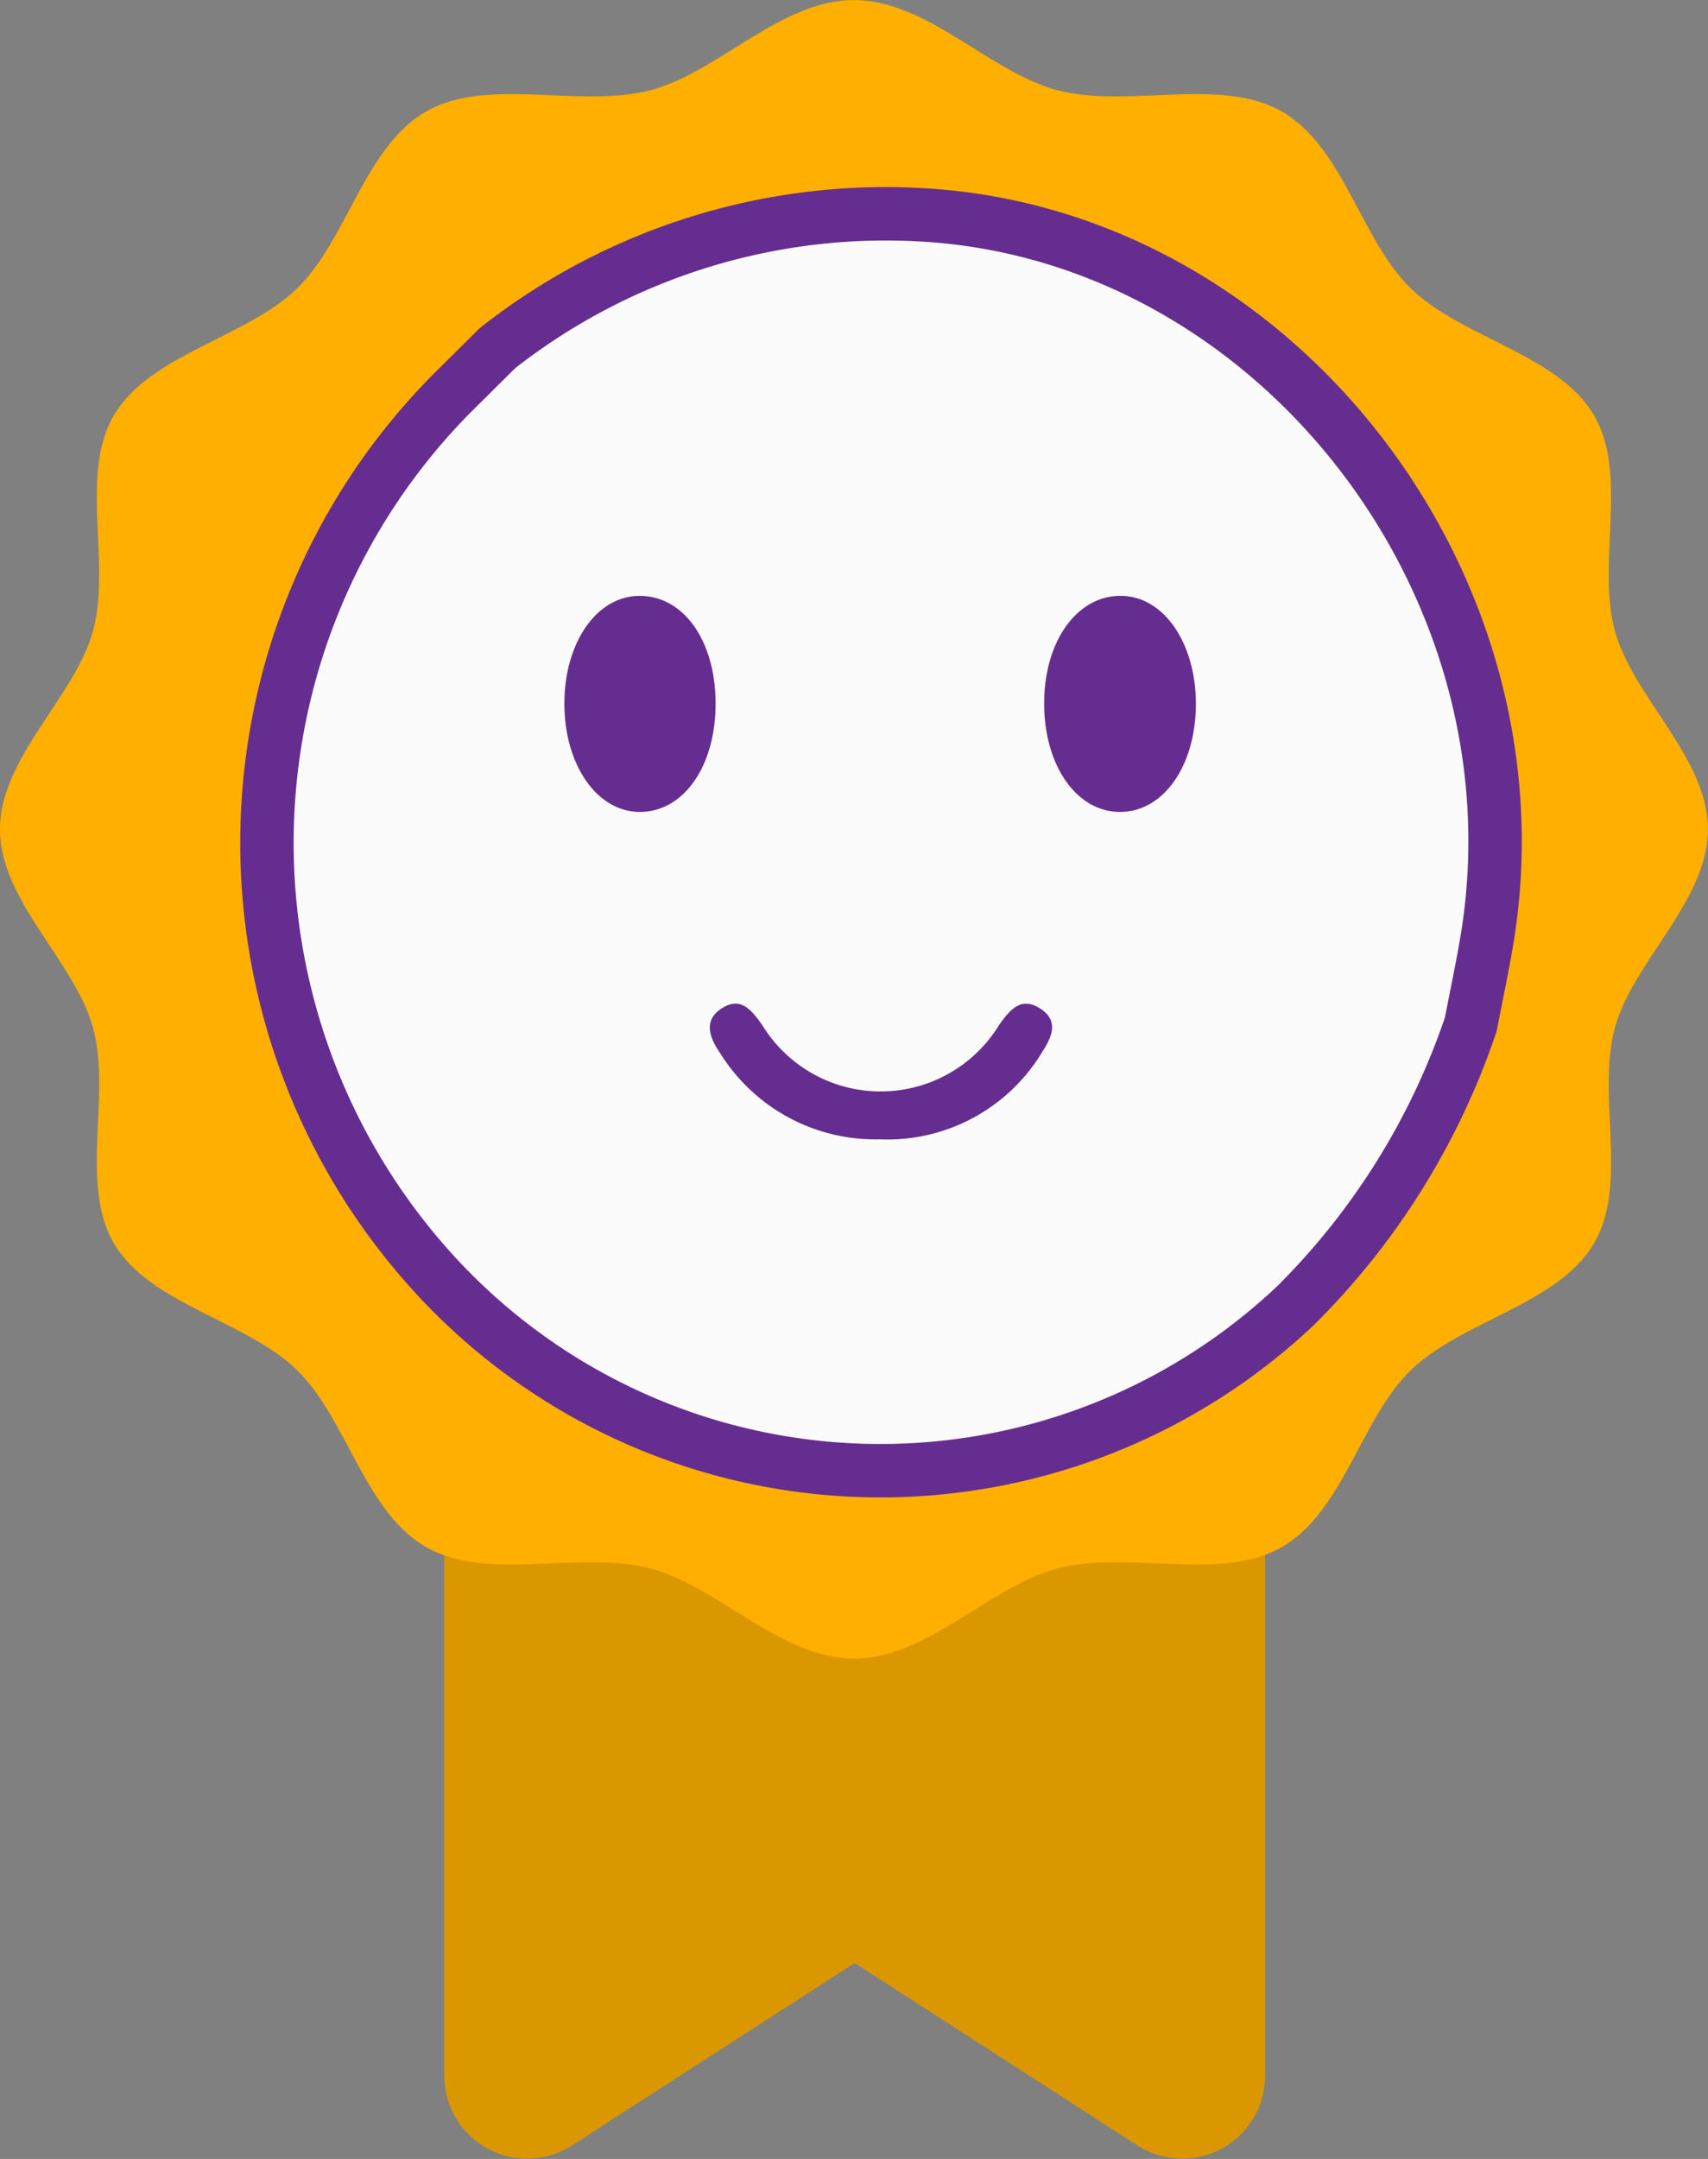<svg xmlns="http://www.w3.org/2000/svg" width="31.986" height="40.417" viewBox="0 0 31.986 40.417">
  <rect x="0" y="0" width="31.986" height="40.417" fill="#808080" stroke="none"/>
  <g id="badge-rating2" transform="translate(-1112 -507)">
    <g id="Group_687" data-name="Group 687" transform="translate(-1.001)">
      <g id="Group_482" data-name="Group 482" transform="translate(1113.014 507)">
        <g id="Group_368" data-name="Group 368" transform="translate(8.307 22.645)">
          <path id="Path_2872" data-name="Path 2872" d="M588.573,128.04v16.218a1.552,1.552,0,0,0,2.393,1.3l5.293-3.415,5.293,3.415a1.552,1.552,0,0,0,2.393-1.3V128.04Z" transform="translate(-588.573 -128.04)" fill="#db9700"/>
        </g>
        <path id="Path_2873" data-name="Path 2873" d="M546.5,24.128c0-1.336,1.4-2.475,1.741-3.707.351-1.275-.266-2.94.4-4.056.675-1.132,2.475-1.442,3.422-2.361s1.266-2.667,2.432-3.322c1.15-.646,2.865-.047,4.179-.388,1.269-.329,2.443-1.69,3.819-1.69s2.55,1.361,3.819,1.69c1.313.341,3.029-.258,4.179.388,1.167.655,1.486,2.4,2.432,3.322s2.747,1.229,3.422,2.361c.665,1.116.048,2.781.4,4.056.339,1.232,1.741,2.372,1.741,3.707s-1.4,2.475-1.741,3.707c-.351,1.275.266,2.94-.4,4.056-.675,1.132-2.475,1.442-3.422,2.361s-1.266,2.667-2.432,3.322c-1.15.646-2.865.047-4.179.388-1.269.329-2.443,1.69-3.819,1.69s-2.55-1.361-3.819-1.69c-1.313-.341-3.029.258-4.179-.388-1.167-.655-1.486-2.4-2.432-3.322s-2.747-1.229-3.422-2.361c-.665-1.116-.048-2.781-.4-4.056C547.9,26.6,546.5,25.464,546.5,24.128Z" transform="translate(-546.514 -8.603)" fill="#feaf00"/>
        <g id="Group_370" data-name="Group 370" transform="translate(7.037 6.353)">
          <ellipse id="Ellipse_87" data-name="Ellipse 87" cx="8.955" cy="8.982" rx="8.955" ry="8.982" transform="translate(0 0)" fill="#ecf0f1"/>
        </g>
      </g>
      <g id="Group_639" data-name="Group 639" transform="translate(1118 511)">
        <g id="Group_636" data-name="Group 636" transform="translate(0)">
          <path id="Path_25224" data-name="Path 25224" d="M-1508.853,576.769a11.766,11.766,0,0,1,8.256-2.473c6.465.549,11.37,7.007,10.271,13.565-.088.524-.2,1.045-.3,1.567a13.513,13.513,0,0,1-3.275,5.259,11.321,11.321,0,0,1-16.159-.61,11.958,11.958,0,0,1,.336-16.444Z" transform="translate(1513.171 -574.252)" fill="#fcfbfb" stroke="#662d91" stroke-width="1"/>
        </g>
        <g id="Group_637" data-name="Group 637" transform="translate(5.567 7.155)">
          <path id="Path_25225" data-name="Path 25225" d="M-1472.787,633.073c-.011-1.164-.609-1.992-1.432-1.985-.8.007-1.4.88-1.4,2.016s.6,2.018,1.4,2.029C-1473.386,635.143-1472.775,634.27-1472.787,633.073Z" transform="translate(1475.622 -631.088)" fill="#662d91"/>
          <path id="Path_25226" data-name="Path 25226" d="M-1415.179,633.113c0-1.139-.6-2.018-1.4-2.026-.839-.008-1.457.873-1.442,2.055.015,1.152.624,2,1.433,1.991S-1415.182,634.265-1415.179,633.113Z" transform="translate(1427.009 -631.088)" fill="#662d91"/>
          <path id="Path_25228" data-name="Path 25228" d="M-348.1,155.713a3.424,3.424,0,0,1-2.978-1.6c-.2-.29-.347-.627.037-.862.347-.212.546.046.744.325a2.6,2.6,0,0,0,4.442-.016c.2-.275.4-.522.755-.3s.237.521.052.806A3.385,3.385,0,0,1-348.1,155.713Z" transform="translate(354.007 -145.539)" fill="#662d91"/>
        </g>
      </g>
    </g>
  </g>
</svg>
